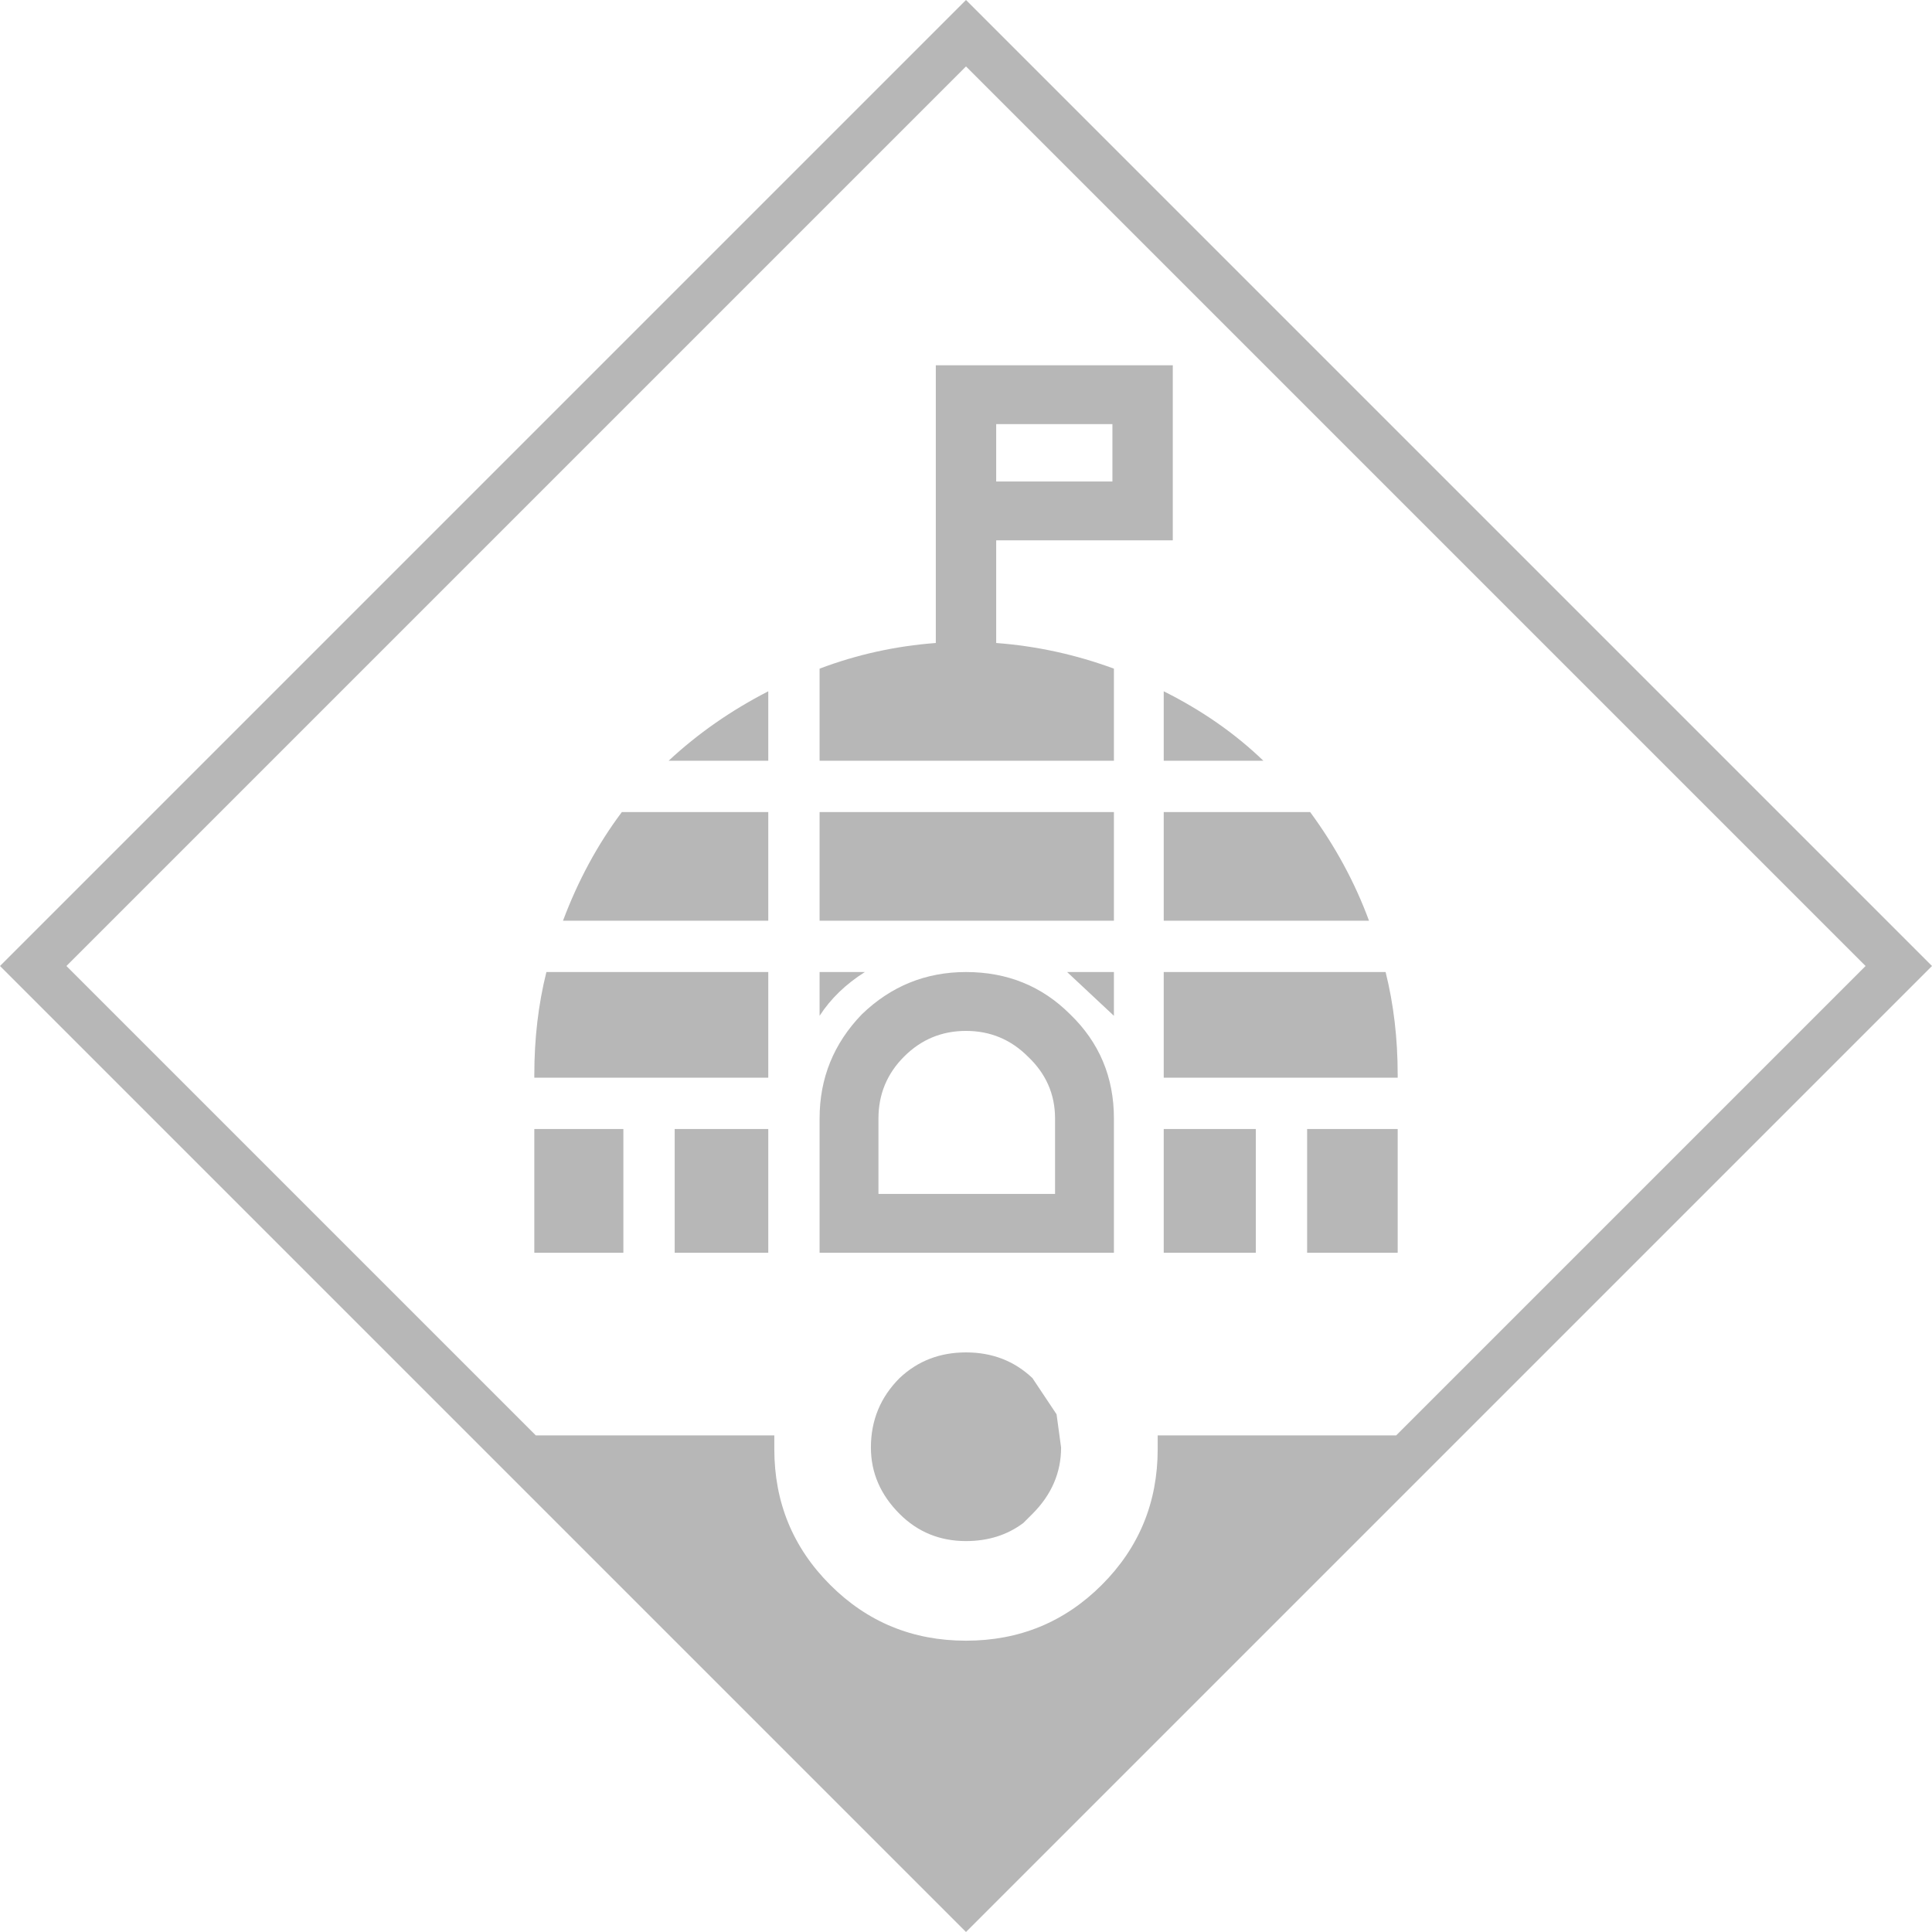 <?xml version="1.0" encoding="UTF-8" standalone="no"?>
<svg xmlns:xlink="http://www.w3.org/1999/xlink" height="64.0px" width="64.0px" xmlns="http://www.w3.org/2000/svg">
  <g transform="matrix(1.0, 0.0, 0.0, 1.0, 32.0, 32.0)">
    <path d="M0.0 -32.0 L32.0 0.0 0.0 32.0 -32.0 0.0 0.0 -32.0 M0.0 -29.8 L-29.8 0.0 -14.25 15.55 -6.35 15.55 -6.35 16.0 Q-6.35 18.65 -4.5 20.5 -2.65 22.35 0.0 22.35 2.65 22.35 4.5 20.5 6.35 18.65 6.35 16.0 L6.35 15.55 14.25 15.55 29.8 0.0 0.0 -29.8" fill="#b7b7b7" fill-rule="evenodd" stroke="none"/>
    <path d="M3.15 15.95 Q3.15 17.2 2.2 18.15 L1.9 18.45 Q1.1 19.05 0.0 19.05 -1.3 19.05 -2.2 18.15 -3.15 17.2 -3.15 15.95 -3.15 14.6 -2.2 13.65 -1.3 12.8 0.0 12.8 1.3 12.8 2.2 13.65 L3.0 14.85 3.15 15.95" fill="#b7b7b7" fill-rule="evenodd" stroke="none"/>
    <path d="M4.9 0.2 L4.9 1.65 3.35 0.2 4.9 0.2 M6.55 5.4 L9.6 5.4 9.6 9.5 6.55 9.5 6.55 5.4 M11.3 5.4 L14.3 5.4 14.3 9.5 11.3 9.5 11.3 5.4 M6.55 3.7 L6.55 0.2 13.9 0.2 Q14.3 1.8 14.3 3.6 L14.3 3.7 6.55 3.7 M-14.3 5.4 L-11.35 5.4 -11.35 9.5 -14.3 9.5 -14.3 5.4 M-6.55 3.7 L-14.3 3.7 -14.3 3.6 Q-14.3 1.8 -13.9 0.2 L-6.55 0.2 -6.55 3.7 M-9.65 5.4 L-6.55 5.4 -6.55 9.5 -9.65 9.5 -9.65 5.4 M-3.35 0.2 Q-4.3 0.8 -4.85 1.65 L-4.85 0.2 -3.35 0.2 M0.0 2.15 Q-1.2 2.15 -2.05 3.0 -2.9 3.85 -2.9 5.05 L-2.9 7.55 2.95 7.55 2.95 5.05 Q2.95 3.85 2.05 3.0 1.2 2.15 0.0 2.15 M0.0 0.2 Q2.05 0.2 3.45 1.6 4.9 3.0 4.9 5.05 L4.9 9.5 -4.85 9.5 -4.85 5.05 Q-4.85 3.05 -3.45 1.6 -2.0 0.2 0.0 0.2 M-9.85 -6.8 Q-8.4 -8.15 -6.55 -9.1 L-6.55 -6.8 -9.85 -6.8 M-6.55 -1.5 L-13.35 -1.5 Q-12.6 -3.5 -11.4 -5.1 L-6.55 -5.1 -6.55 -1.5 M4.9 -5.1 L4.9 -1.5 -4.85 -1.5 -4.85 -5.1 4.9 -5.1 M6.55 -5.1 L11.4 -5.1 Q12.65 -3.4 13.35 -1.5 L6.55 -1.5 6.55 -5.1 M6.55 -6.8 L6.55 -9.1 Q8.45 -8.15 9.85 -6.8 L6.55 -6.8 M-4.85 -6.8 L-4.85 -9.85 Q-3.0 -10.55 -1.0 -10.7 L-1.0 -19.9 6.85 -19.9 6.85 -14.1 1.0 -14.1 1.0 -10.7 Q3.0 -10.55 4.9 -9.85 L4.9 -6.8 -4.85 -6.8 M4.85 -16.05 L4.85 -17.95 1.0 -17.95 1.0 -16.05 4.85 -16.05" fill="#b7b7b7" fill-rule="evenodd" stroke="none"/>
  </g>
</svg>

